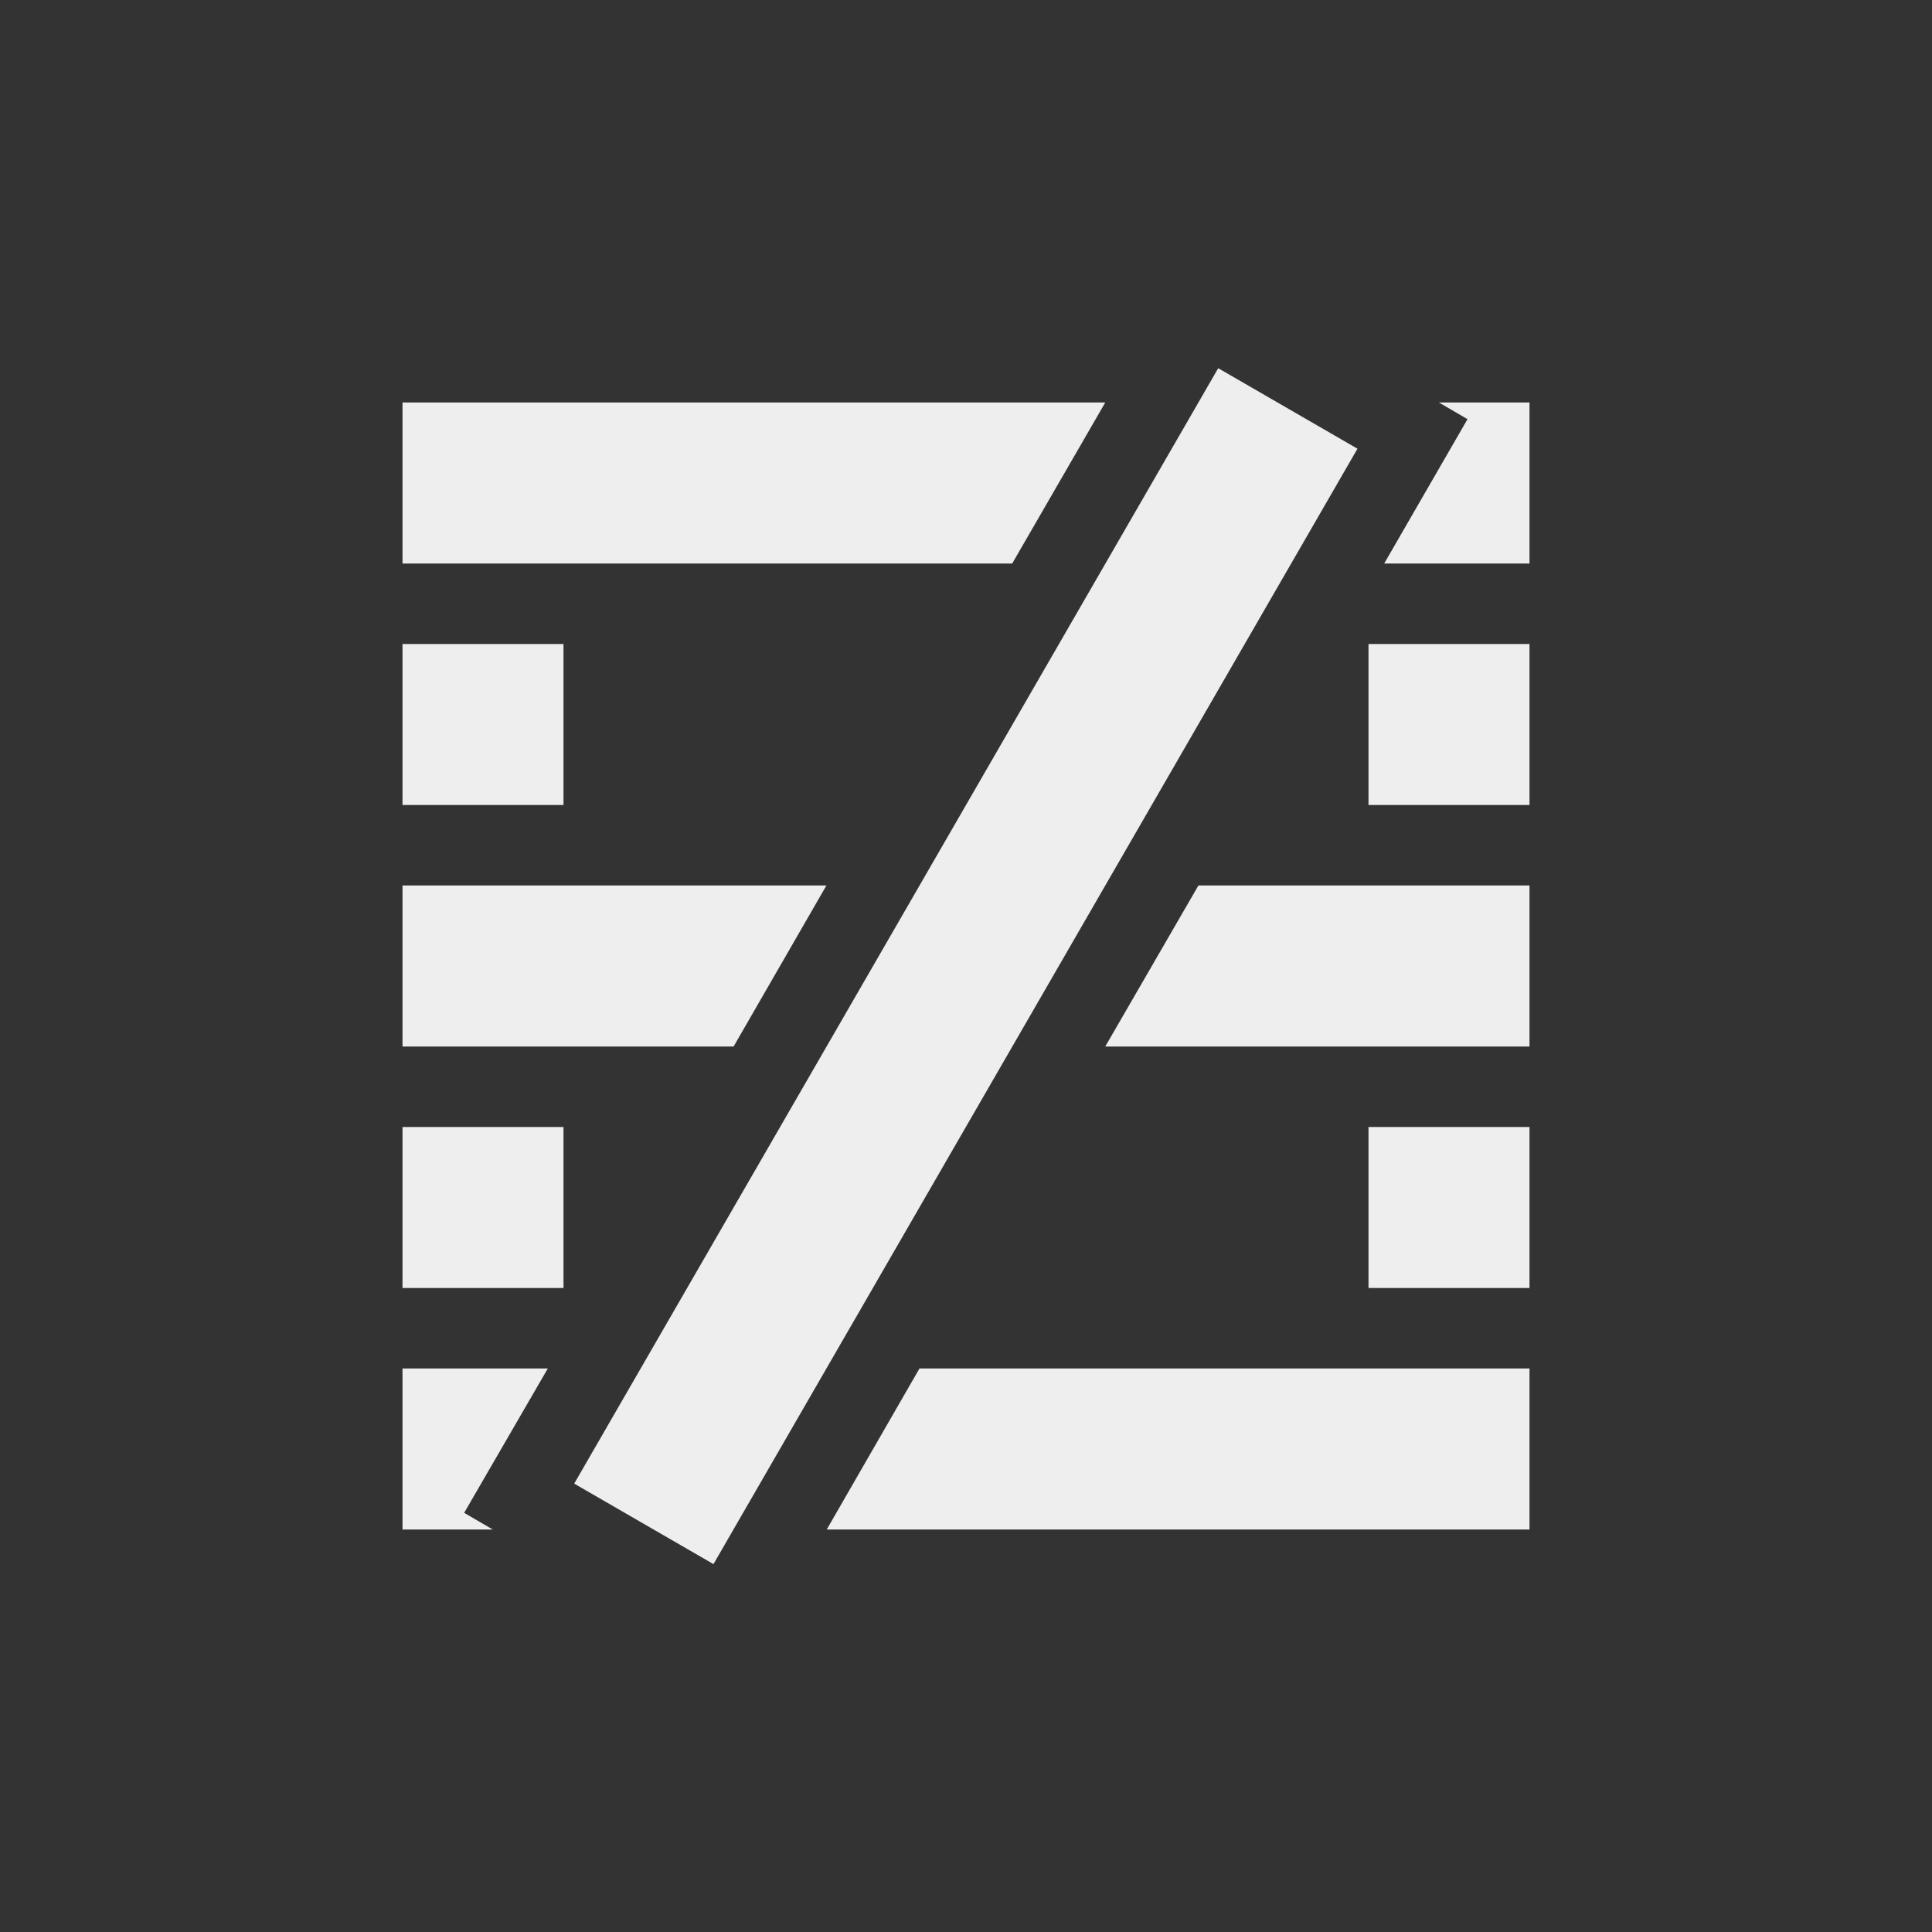 <?xml version="1.0" encoding="UTF-8"?>
<svg xmlns="http://www.w3.org/2000/svg" xmlns:xlink="http://www.w3.org/1999/xlink" width="24px" height="24px" viewBox="0 0 24 24" version="1.1">
<rect x="0" y="0" width="24" height="24" fill="#333333" stroke="none"/>
<g id="surface1">
<defs>
  <style id="current-color-scheme" type="text/css">
   .ColorScheme-Text { color:#eeeeee; } .ColorScheme-Highlight { color:#424242; }
  </style>
 </defs>
<path style="fill:currentColor" class="ColorScheme-Text" d="M 15.133 4.574 L 7.133 18.43 L 8.863 19.43 L 16.863 5.574 Z M 5 5 L 5 7 L 12.574 7 L 13.73 5 Z M 17.875 5 L 18.23 5.207 L 17.195 7 L 19 7 L 19 5 Z M 5 8 L 5 10 L 7 10 L 7 8 Z M 17 8 L 17 10 L 19 10 L 19 8 Z M 5 11 L 5 13 L 9.113 13 L 10.266 11 Z M 14.887 11 L 13.73 13 L 19 13 L 19 11 Z M 5 14 L 5 16 L 7 16 L 7 14 Z M 17 14 L 17 16 L 19 16 L 19 14 Z M 5 17 L 5 19 L 6.121 19 L 5.766 18.793 L 6.805 17 Z M 11.422 17 L 10.27 19 L 19 19 L 19 17 Z M 11.422 17 "/>
</g>
</svg>
